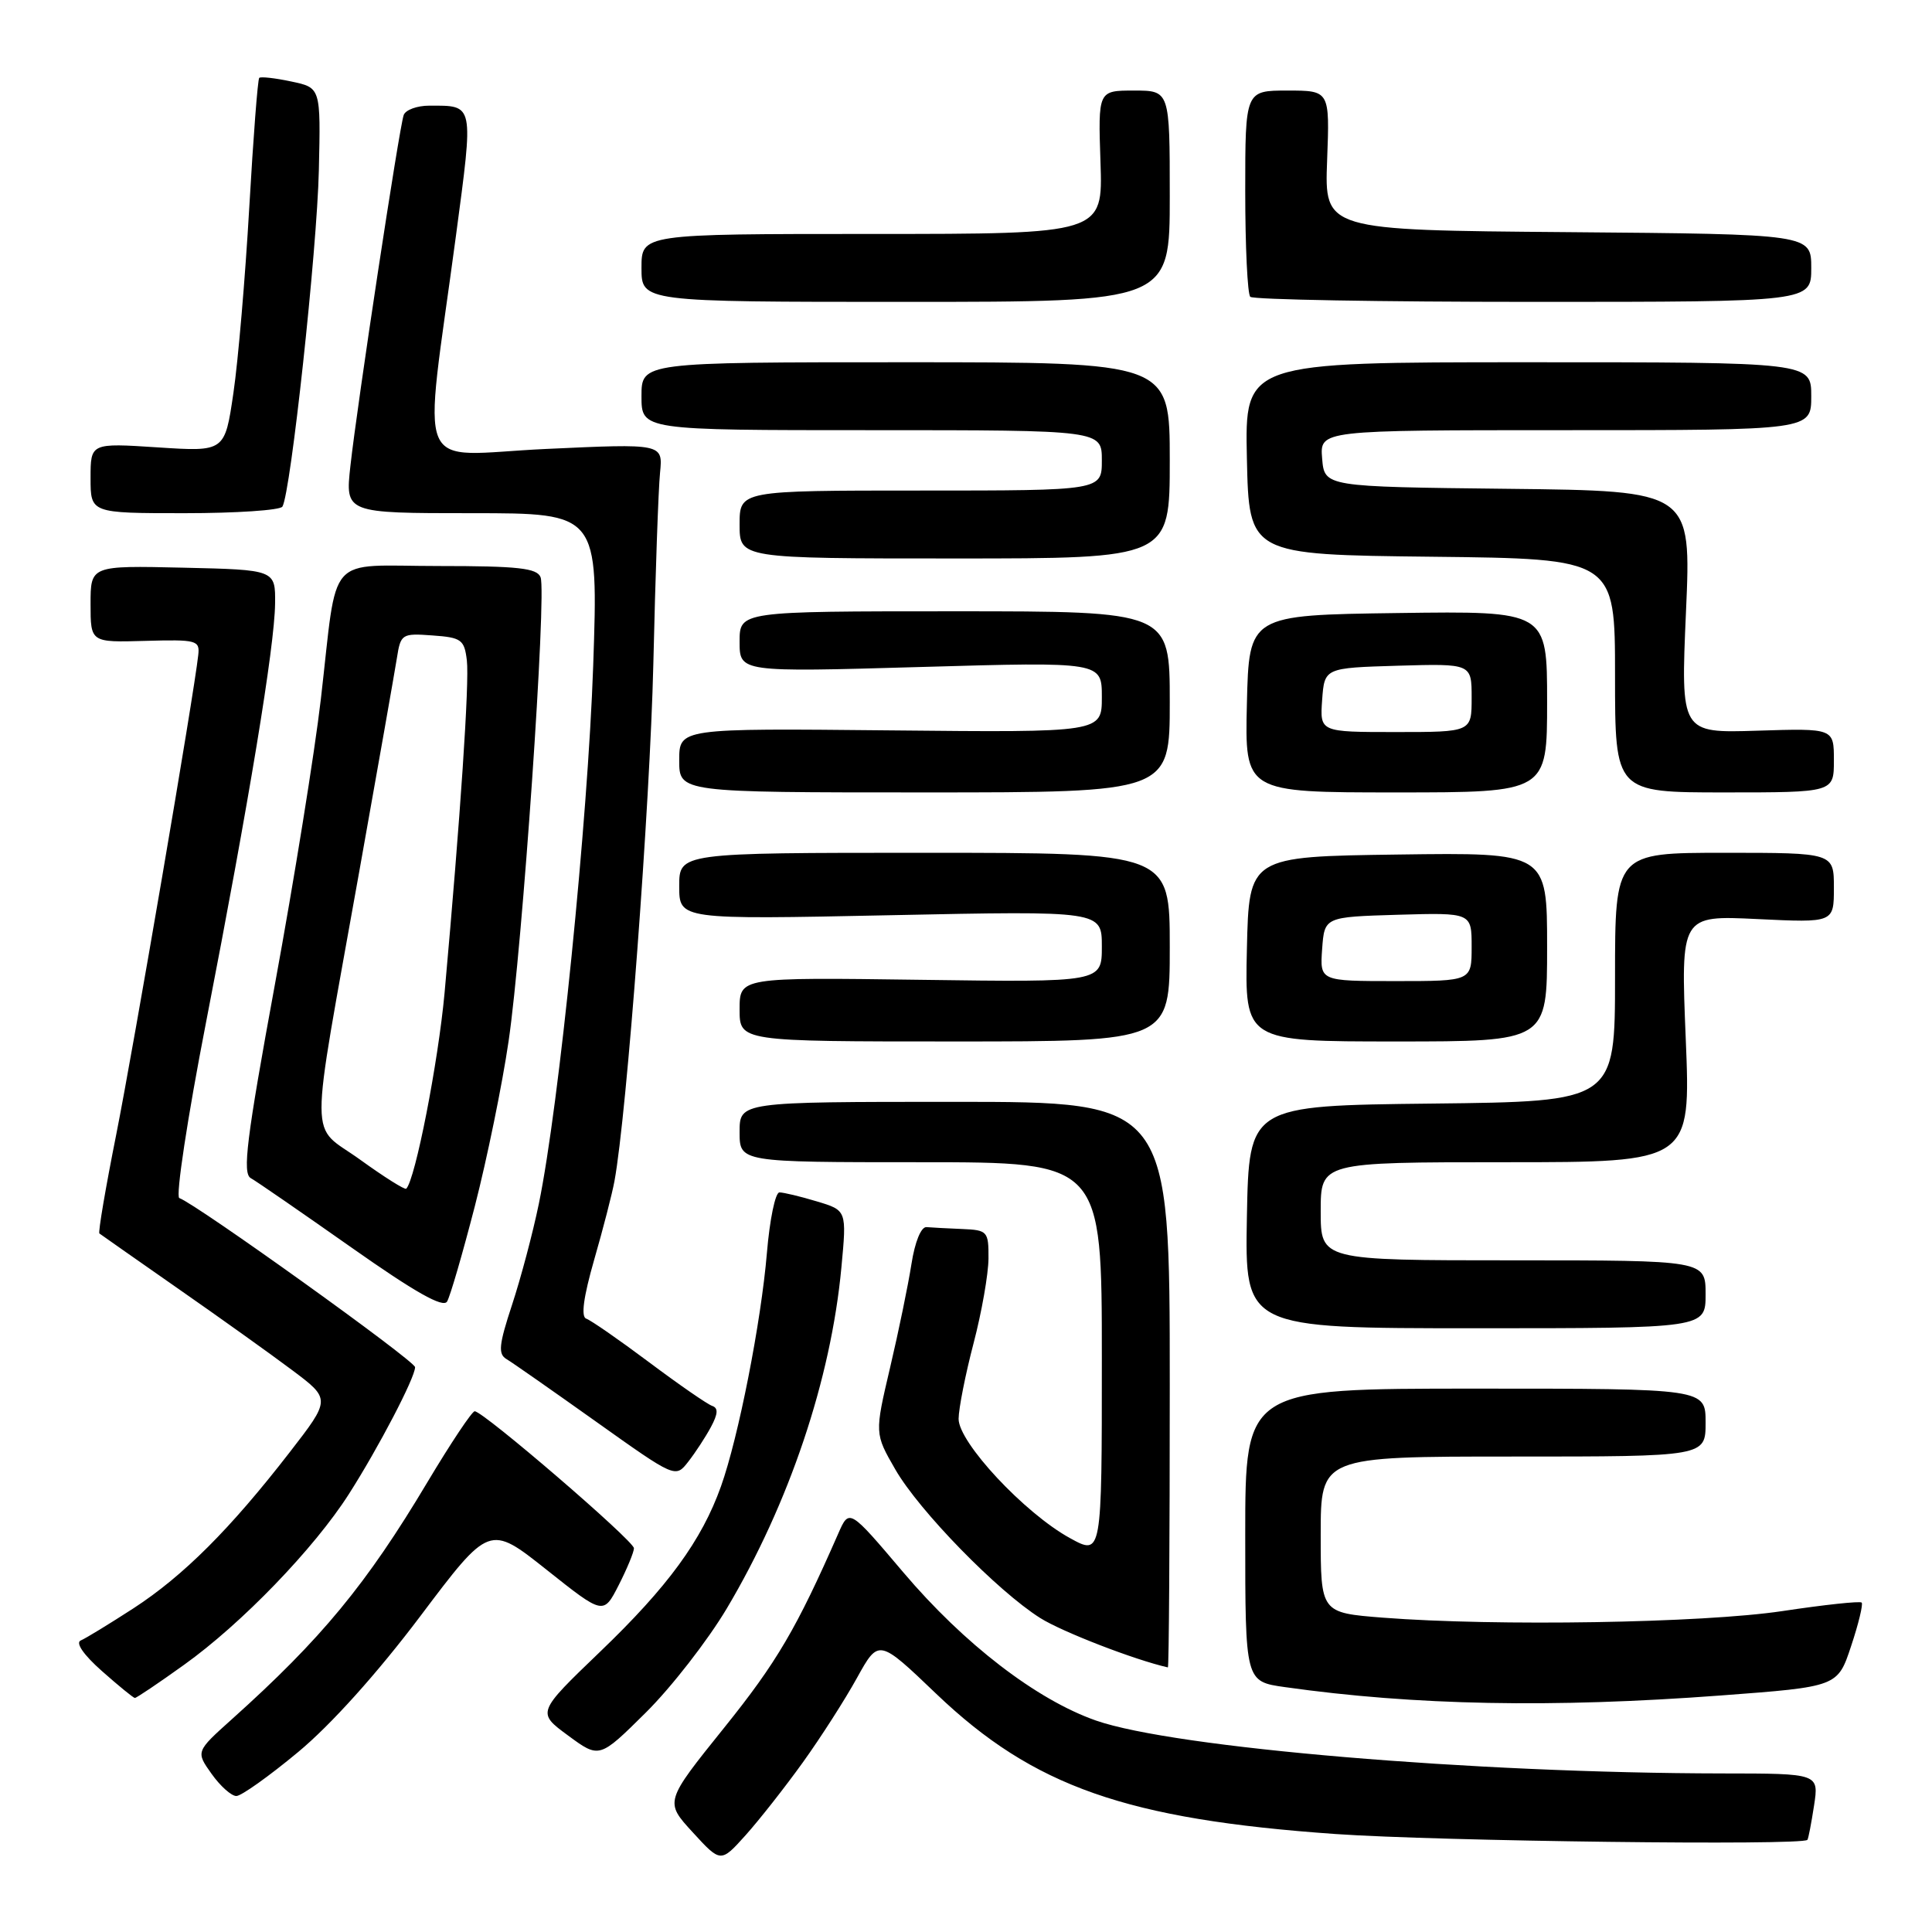 <?xml version="1.0" encoding="UTF-8" standalone="no"?>
<!DOCTYPE svg PUBLIC "-//W3C//DTD SVG 1.1//EN" "http://www.w3.org/Graphics/SVG/1.1/DTD/svg11.dtd" >
<svg xmlns="http://www.w3.org/2000/svg" xmlns:xlink="http://www.w3.org/1999/xlink" version="1.1" viewBox="0 0 256 256">
 <g >
 <path fill="currentColor"
d=" M 106.40 233.50 C 108.77 230.20 111.99 225.17 113.56 222.32 C 116.43 217.14 116.43 217.14 124.08 224.46 C 136.95 236.75 149.26 241.07 177.00 243.02 C 190.60 243.97 238.86 244.57 239.49 243.79 C 239.62 243.63 240.01 241.59 240.37 239.25 C 241.02 235.00 241.02 235.00 228.26 234.99 C 195.24 234.95 155.59 231.60 145.22 227.98 C 137.34 225.22 127.73 217.83 119.69 208.34 C 112.53 199.89 112.53 199.89 111.08 203.19 C 105.55 215.80 102.93 220.26 95.95 228.94 C 88.07 238.74 88.07 238.74 91.79 242.79 C 95.50 246.84 95.50 246.84 98.80 243.17 C 100.61 241.15 104.03 236.80 106.40 233.50 Z  M 39.50 232.16 C 43.84 228.56 49.98 221.73 55.68 214.17 C 64.85 201.99 64.85 201.99 72.41 207.99 C 79.96 213.99 79.96 213.99 81.98 210.04 C 83.09 207.86 84.00 205.66 84.00 205.15 C 84.00 204.17 64.04 187.00 62.90 187.00 C 62.54 187.00 59.73 191.22 56.65 196.37 C 48.57 209.92 42.58 217.17 30.72 227.81 C 25.94 232.10 25.94 232.10 28.04 235.05 C 29.19 236.67 30.67 237.99 31.32 237.98 C 31.97 237.98 35.65 235.36 39.50 232.16 Z  M 96.31 213.12 C 104.57 199.22 110.11 182.76 111.49 167.94 C 112.20 160.38 112.20 160.38 108.23 159.19 C 106.05 158.53 103.82 158.00 103.28 158.00 C 102.73 158.00 101.99 161.60 101.62 166.01 C 100.85 175.19 97.86 190.43 95.53 196.96 C 92.98 204.11 88.50 210.25 79.52 218.86 C 71.13 226.92 71.13 226.92 75.28 229.97 C 79.42 233.02 79.42 233.02 85.57 226.93 C 88.95 223.58 93.78 217.37 96.31 213.12 Z  M 228.00 224.66 C 243.50 223.50 243.50 223.50 245.28 218.12 C 246.27 215.16 246.89 212.56 246.68 212.35 C 246.46 212.13 241.73 212.64 236.15 213.48 C 225.59 215.06 198.24 215.51 183.25 214.35 C 175.00 213.70 175.00 213.70 175.00 203.35 C 175.00 193.00 175.00 193.00 200.50 193.00 C 226.00 193.00 226.00 193.00 226.00 188.50 C 226.00 184.00 226.00 184.00 195.50 184.00 C 165.00 184.00 165.00 184.00 165.00 203.41 C 165.00 222.81 165.00 222.81 170.25 223.55 C 187.43 225.98 205.72 226.33 228.00 224.66 Z  M 24.37 220.61 C 32.00 215.16 41.64 205.17 46.23 197.97 C 50.16 191.82 55.00 182.54 55.00 181.16 C 55.00 180.32 25.93 159.48 23.76 158.75 C 23.25 158.58 24.84 148.11 27.30 135.47 C 33.02 106.07 36.38 85.70 36.45 80.00 C 36.50 75.50 36.50 75.50 24.25 75.22 C 12.00 74.94 12.00 74.94 12.00 80.04 C 12.00 85.13 12.00 85.13 19.25 84.92 C 26.06 84.73 26.49 84.84 26.27 86.79 C 25.71 92.00 17.69 138.81 15.40 150.34 C 13.99 157.40 12.99 163.29 13.17 163.44 C 13.35 163.58 18.00 166.84 23.50 170.68 C 29.00 174.51 35.83 179.39 38.67 181.52 C 43.84 185.39 43.84 185.39 38.38 192.44 C 30.51 202.60 24.32 208.79 17.70 213.10 C 14.50 215.17 11.35 217.10 10.70 217.37 C 9.97 217.68 11.09 219.29 13.50 221.42 C 15.70 223.37 17.67 224.98 17.87 224.99 C 18.08 224.99 21.00 223.03 24.37 220.61 Z  M 155.00 183.50 C 155.00 146.00 155.00 146.00 126.50 146.00 C 98.00 146.00 98.00 146.00 98.00 150.00 C 98.00 154.00 98.00 154.00 122.00 154.00 C 146.00 154.00 146.00 154.00 146.00 180.06 C 146.00 206.13 146.00 206.13 141.78 203.81 C 135.76 200.51 127.00 191.12 127.02 188.00 C 127.03 186.63 127.92 182.12 129.00 178.00 C 130.08 173.88 130.97 168.81 130.98 166.75 C 131.00 163.16 130.85 162.99 127.50 162.85 C 125.58 162.77 123.45 162.66 122.77 162.60 C 122.05 162.54 121.23 164.54 120.77 167.50 C 120.34 170.25 119.07 176.43 117.94 181.22 C 115.89 189.95 115.89 189.95 118.64 194.72 C 121.80 200.20 132.15 210.81 137.84 214.40 C 140.74 216.23 150.39 219.96 154.75 220.94 C 154.89 220.97 155.00 204.12 155.00 183.50 Z  M 94.20 189.09 C 95.14 187.34 95.19 186.57 94.37 186.29 C 93.74 186.08 89.98 183.48 86.00 180.50 C 82.02 177.52 78.28 174.93 77.68 174.73 C 76.96 174.49 77.31 171.88 78.73 166.93 C 79.91 162.84 81.12 158.15 81.42 156.50 C 83.06 147.62 86.13 106.67 86.57 88.00 C 86.84 76.17 87.24 64.76 87.46 62.63 C 87.84 58.77 87.84 58.77 72.31 59.49 C 54.58 60.32 56.06 63.83 60.41 31.28 C 62.77 13.57 62.86 14.00 56.89 14.00 C 55.26 14.00 53.73 14.56 53.49 15.25 C 52.90 16.89 47.31 53.71 46.43 61.75 C 45.74 68.00 45.74 68.00 62.52 68.00 C 79.29 68.00 79.29 68.00 78.60 88.25 C 77.89 108.69 74.07 146.59 71.40 159.50 C 70.61 163.35 69.01 169.37 67.85 172.89 C 66.10 178.20 65.98 179.42 67.12 180.09 C 67.88 180.54 73.22 184.28 79.00 188.39 C 89.50 195.86 89.50 195.86 91.20 193.68 C 92.14 192.48 93.49 190.41 94.20 189.09 Z  M 226.00 171.50 C 226.00 167.00 226.00 167.00 200.50 167.00 C 175.00 167.00 175.00 167.00 175.00 160.50 C 175.00 154.00 175.00 154.00 199.52 154.00 C 224.04 154.00 224.04 154.00 223.37 137.64 C 222.70 121.29 222.70 121.29 232.85 121.78 C 243.00 122.27 243.00 122.27 243.00 117.63 C 243.00 113.00 243.00 113.00 228.50 113.00 C 214.00 113.00 214.00 113.00 214.00 129.48 C 214.00 145.96 214.00 145.96 189.75 146.23 C 165.50 146.50 165.50 146.50 165.22 161.25 C 164.95 176.00 164.95 176.00 195.47 176.00 C 226.00 176.00 226.00 176.00 226.00 171.50 Z  M 62.92 159.82 C 64.53 153.56 66.55 143.72 67.39 137.97 C 69.22 125.57 72.45 78.63 71.63 76.49 C 71.17 75.28 68.66 75.00 58.14 75.00 C 42.98 75.00 44.80 72.94 42.51 92.68 C 41.69 99.73 38.95 116.71 36.43 130.42 C 32.66 150.95 32.10 155.48 33.23 156.11 C 33.99 156.53 39.98 160.67 46.55 165.29 C 55.00 171.24 58.72 173.34 59.24 172.46 C 59.65 171.78 61.30 166.09 62.92 159.82 Z  M 155.00 125.50 C 155.00 113.00 155.00 113.00 122.50 113.00 C 90.00 113.00 90.00 113.00 90.00 117.43 C 90.00 121.85 90.00 121.85 118.00 121.27 C 146.00 120.69 146.00 120.69 146.00 125.42 C 146.00 130.16 146.00 130.16 122.00 129.83 C 98.00 129.50 98.00 129.50 98.00 133.75 C 98.00 138.00 98.00 138.00 126.50 138.00 C 155.00 138.00 155.00 138.00 155.00 125.50 Z  M 205.00 125.48 C 205.00 112.96 205.00 112.96 185.25 113.23 C 165.50 113.50 165.50 113.50 165.22 125.75 C 164.94 138.00 164.94 138.00 184.97 138.00 C 205.00 138.00 205.00 138.00 205.00 125.48 Z  M 155.00 93.00 C 155.00 81.00 155.00 81.00 126.50 81.00 C 98.00 81.00 98.00 81.00 98.00 85.03 C 98.00 89.07 98.00 89.07 122.00 88.38 C 146.00 87.69 146.00 87.69 146.00 92.37 C 146.00 97.06 146.00 97.06 118.00 96.78 C 90.00 96.50 90.00 96.50 90.00 100.75 C 90.00 105.00 90.00 105.00 122.50 105.00 C 155.00 105.00 155.00 105.00 155.00 93.00 Z  M 205.00 92.98 C 205.00 80.96 205.00 80.96 185.25 81.23 C 165.50 81.50 165.50 81.50 165.22 93.25 C 164.94 105.00 164.94 105.00 184.97 105.00 C 205.00 105.00 205.00 105.00 205.00 92.98 Z  M 243.00 100.75 C 243.00 96.50 243.00 96.50 232.85 96.82 C 222.70 97.14 222.70 97.14 223.40 81.09 C 224.11 65.04 224.11 65.04 199.80 64.77 C 175.50 64.50 175.50 64.50 175.19 60.75 C 174.88 57.00 174.88 57.00 207.44 57.00 C 240.00 57.00 240.00 57.00 240.00 52.50 C 240.00 48.00 240.00 48.00 202.47 48.00 C 164.94 48.00 164.94 48.00 165.22 60.75 C 165.50 73.50 165.50 73.50 189.75 73.77 C 214.00 74.04 214.00 74.04 214.00 89.52 C 214.00 105.00 214.00 105.00 228.50 105.00 C 243.00 105.00 243.00 105.00 243.00 100.75 Z  M 155.00 61.00 C 155.00 48.00 155.00 48.00 120.00 48.00 C 85.00 48.00 85.00 48.00 85.00 52.50 C 85.00 57.00 85.00 57.00 115.50 57.00 C 146.00 57.00 146.00 57.00 146.00 61.00 C 146.00 65.00 146.00 65.00 122.00 65.00 C 98.00 65.00 98.00 65.00 98.00 69.50 C 98.00 74.00 98.00 74.00 126.50 74.00 C 155.00 74.00 155.00 74.00 155.00 61.00 Z  M 37.42 67.13 C 38.52 65.35 42.01 33.13 42.25 22.56 C 42.50 11.62 42.50 11.62 38.60 10.80 C 36.45 10.34 34.54 10.13 34.35 10.32 C 34.15 10.52 33.56 18.23 33.03 27.47 C 32.50 36.71 31.56 47.78 30.93 52.06 C 29.79 59.86 29.79 59.86 20.90 59.28 C 12.00 58.70 12.00 58.70 12.00 63.35 C 12.00 68.00 12.00 68.00 24.44 68.00 C 31.28 68.00 37.12 67.61 37.42 67.13 Z  M 155.00 26.00 C 155.00 12.00 155.00 12.00 150.25 12.00 C 145.50 12.00 145.50 12.00 145.82 21.50 C 146.14 31.00 146.14 31.00 115.57 31.00 C 85.00 31.00 85.00 31.00 85.00 35.50 C 85.00 40.00 85.00 40.00 120.00 40.00 C 155.00 40.00 155.00 40.00 155.00 26.00 Z  M 240.00 35.51 C 240.00 31.03 240.00 31.03 207.75 30.76 C 175.50 30.50 175.50 30.50 175.85 21.25 C 176.20 12.00 176.20 12.00 170.60 12.00 C 165.00 12.00 165.00 12.00 165.00 25.33 C 165.00 32.67 165.30 38.97 165.67 39.33 C 166.03 39.70 182.91 40.00 203.17 40.00 C 240.00 40.00 240.00 40.00 240.00 35.51 Z  M 47.73 153.67 C 40.91 148.74 40.92 152.95 47.60 115.50 C 50.06 101.75 52.30 89.01 52.59 87.20 C 53.09 84.00 53.25 83.90 57.31 84.20 C 61.14 84.47 61.53 84.76 61.86 87.50 C 62.21 90.38 61.01 108.21 58.91 131.54 C 58.07 140.74 55.03 156.30 53.83 157.51 C 53.65 157.69 50.90 155.96 47.73 153.67 Z  M 175.19 125.75 C 175.50 121.50 175.50 121.50 185.25 121.21 C 195.00 120.93 195.00 120.93 195.00 125.46 C 195.00 130.00 195.00 130.00 184.94 130.00 C 174.89 130.00 174.89 130.00 175.19 125.75 Z  M 175.19 92.75 C 175.50 88.50 175.50 88.50 185.25 88.21 C 195.00 87.93 195.00 87.93 195.00 92.46 C 195.00 97.00 195.00 97.00 184.94 97.00 C 174.89 97.00 174.89 97.00 175.19 92.75 Z "/>
</g>
</svg>